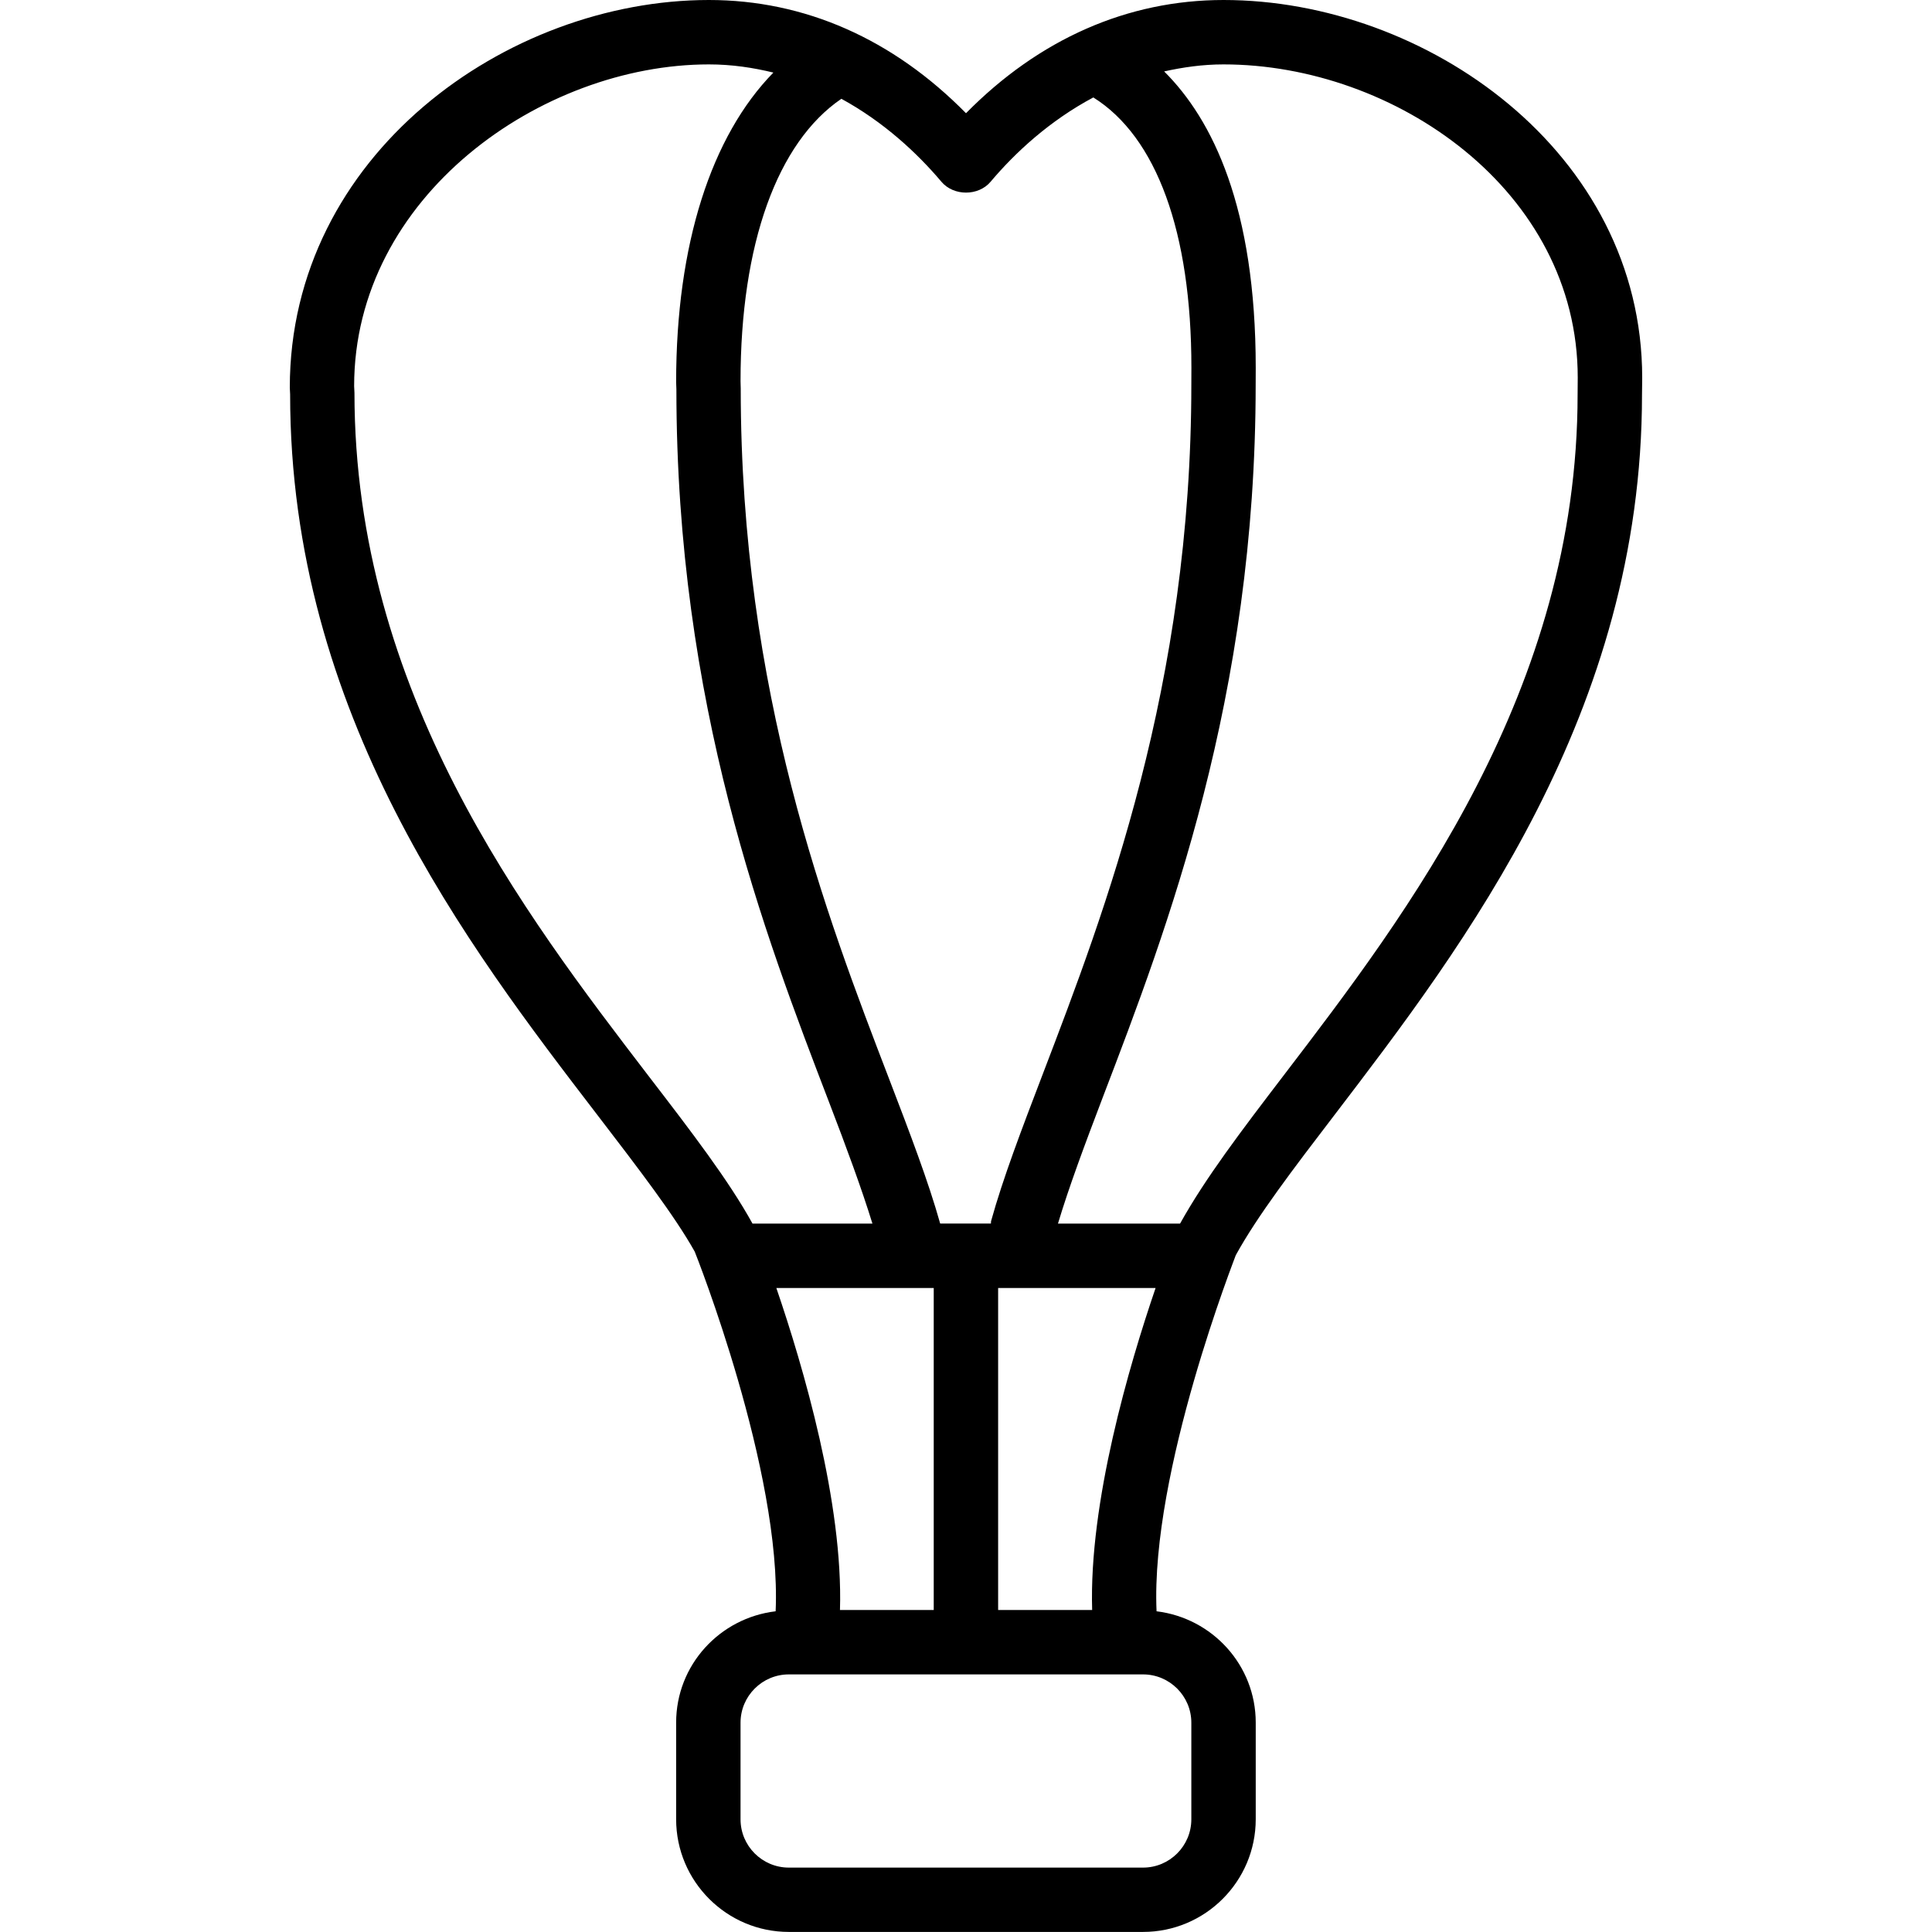 <?xml version="1.0" encoding="iso-8859-1"?>
<!-- Generator: Adobe Illustrator 19.0.0, SVG Export Plug-In . SVG Version: 6.00 Build 0)  -->
<svg version="1.1" id="Layer_1" xmlns="http://www.w3.org/2000/svg" xmlns:xlink="http://www.w3.org/1999/xlink" x="0px" y="0px"
	 viewBox="0 0 30 30" style="enable-background:new 0 0 30 30;" xml:space="preserve">
<g>
	<g>
		<path d="M19,0c-1.492,0-2.865,0.606-4,1.758C13.865,0.605,12.495,0,11.008,0C7.865,0,4.5,2.409,4.5,6.019l0.005,0.103
			c0,4.968,2.758,8.567,4.773,11.194c0.645,0.841,1.201,1.567,1.51,2.12c0.015,0.036,1.353,3.408,1.256,5.584
			c-0.868,0.103-1.545,0.834-1.545,1.729v1.5c0,0.965,0.785,1.75,1.75,1.75h5.5c0.965,0,1.75-0.785,1.75-1.75v-1.5
			c0-0.893-0.675-1.624-1.54-1.729c-0.097-2.17,1.234-5.529,1.23-5.529c0.334-0.608,0.889-1.336,1.533-2.178
			c2.015-2.638,4.775-6.25,4.775-11.187L25.5,5.867C25.5,2.357,22.138,0,19,0z M13.065,1.534c0.659,0.36,1.178,0.844,1.553,1.288
			c0.19,0.225,0.575,0.225,0.764,0c0.382-0.453,0.916-0.947,1.595-1.309C17.958,2.126,18.5,3.602,18.5,5.709l-0.001,0.257
			c0,4.679-1.332,8.163-2.305,10.707c-0.333,0.871-0.62,1.623-0.804,2.286c-0.004,0.013,0,0.027-0.003,0.04h-0.788
			c-0.184-0.655-0.466-1.393-0.793-2.246c-0.973-2.533-2.304-6.003-2.304-10.72l-0.003-0.114
			C11.499,3.786,12.071,2.211,13.065,1.534z M17.944,20c-0.412,1.205-1.037,3.333-0.985,5h-1.46v-5H17.944z M14.499,20v5h-1.456
			c0.051-1.659-0.568-3.774-0.988-5H14.499z M11.685,19c-0.371-0.672-0.946-1.423-1.614-2.292C8.145,14.193,5.505,10.75,5.504,6.099
			L5.499,5.995C5.499,3.052,8.403,1,11.008,1c0.358,0,0.688,0.051,1.001,0.127c-0.964,0.985-1.51,2.667-1.51,4.805l0.004,0.114
			c0,4.891,1.37,8.461,2.37,11.067c0.275,0.717,0.503,1.334,0.674,1.887H11.685z M18.499,26.75v1.5c0,0.414-0.337,0.75-0.75,0.75
			h-5.5c-0.413,0-0.75-0.336-0.75-0.75v-1.5c0-0.414,0.337-0.75,0.75-0.75h5.5C18.162,26,18.499,26.336,18.499,26.75z M24.497,6.122
			c0,4.602-2.64,8.059-4.569,10.583c-0.649,0.85-1.21,1.586-1.604,2.295h-1.896c0.171-0.57,0.412-1.216,0.699-1.969
			c1.001-2.617,2.371-6.201,2.371-11.062l0.001-0.257c0-2.492-0.67-3.855-1.422-4.603C18.368,1.045,18.671,1,18.999,1
			c2.656,0,5.5,1.956,5.5,4.863L24.497,6.122z"/>
	</g>
</g>
</svg>
